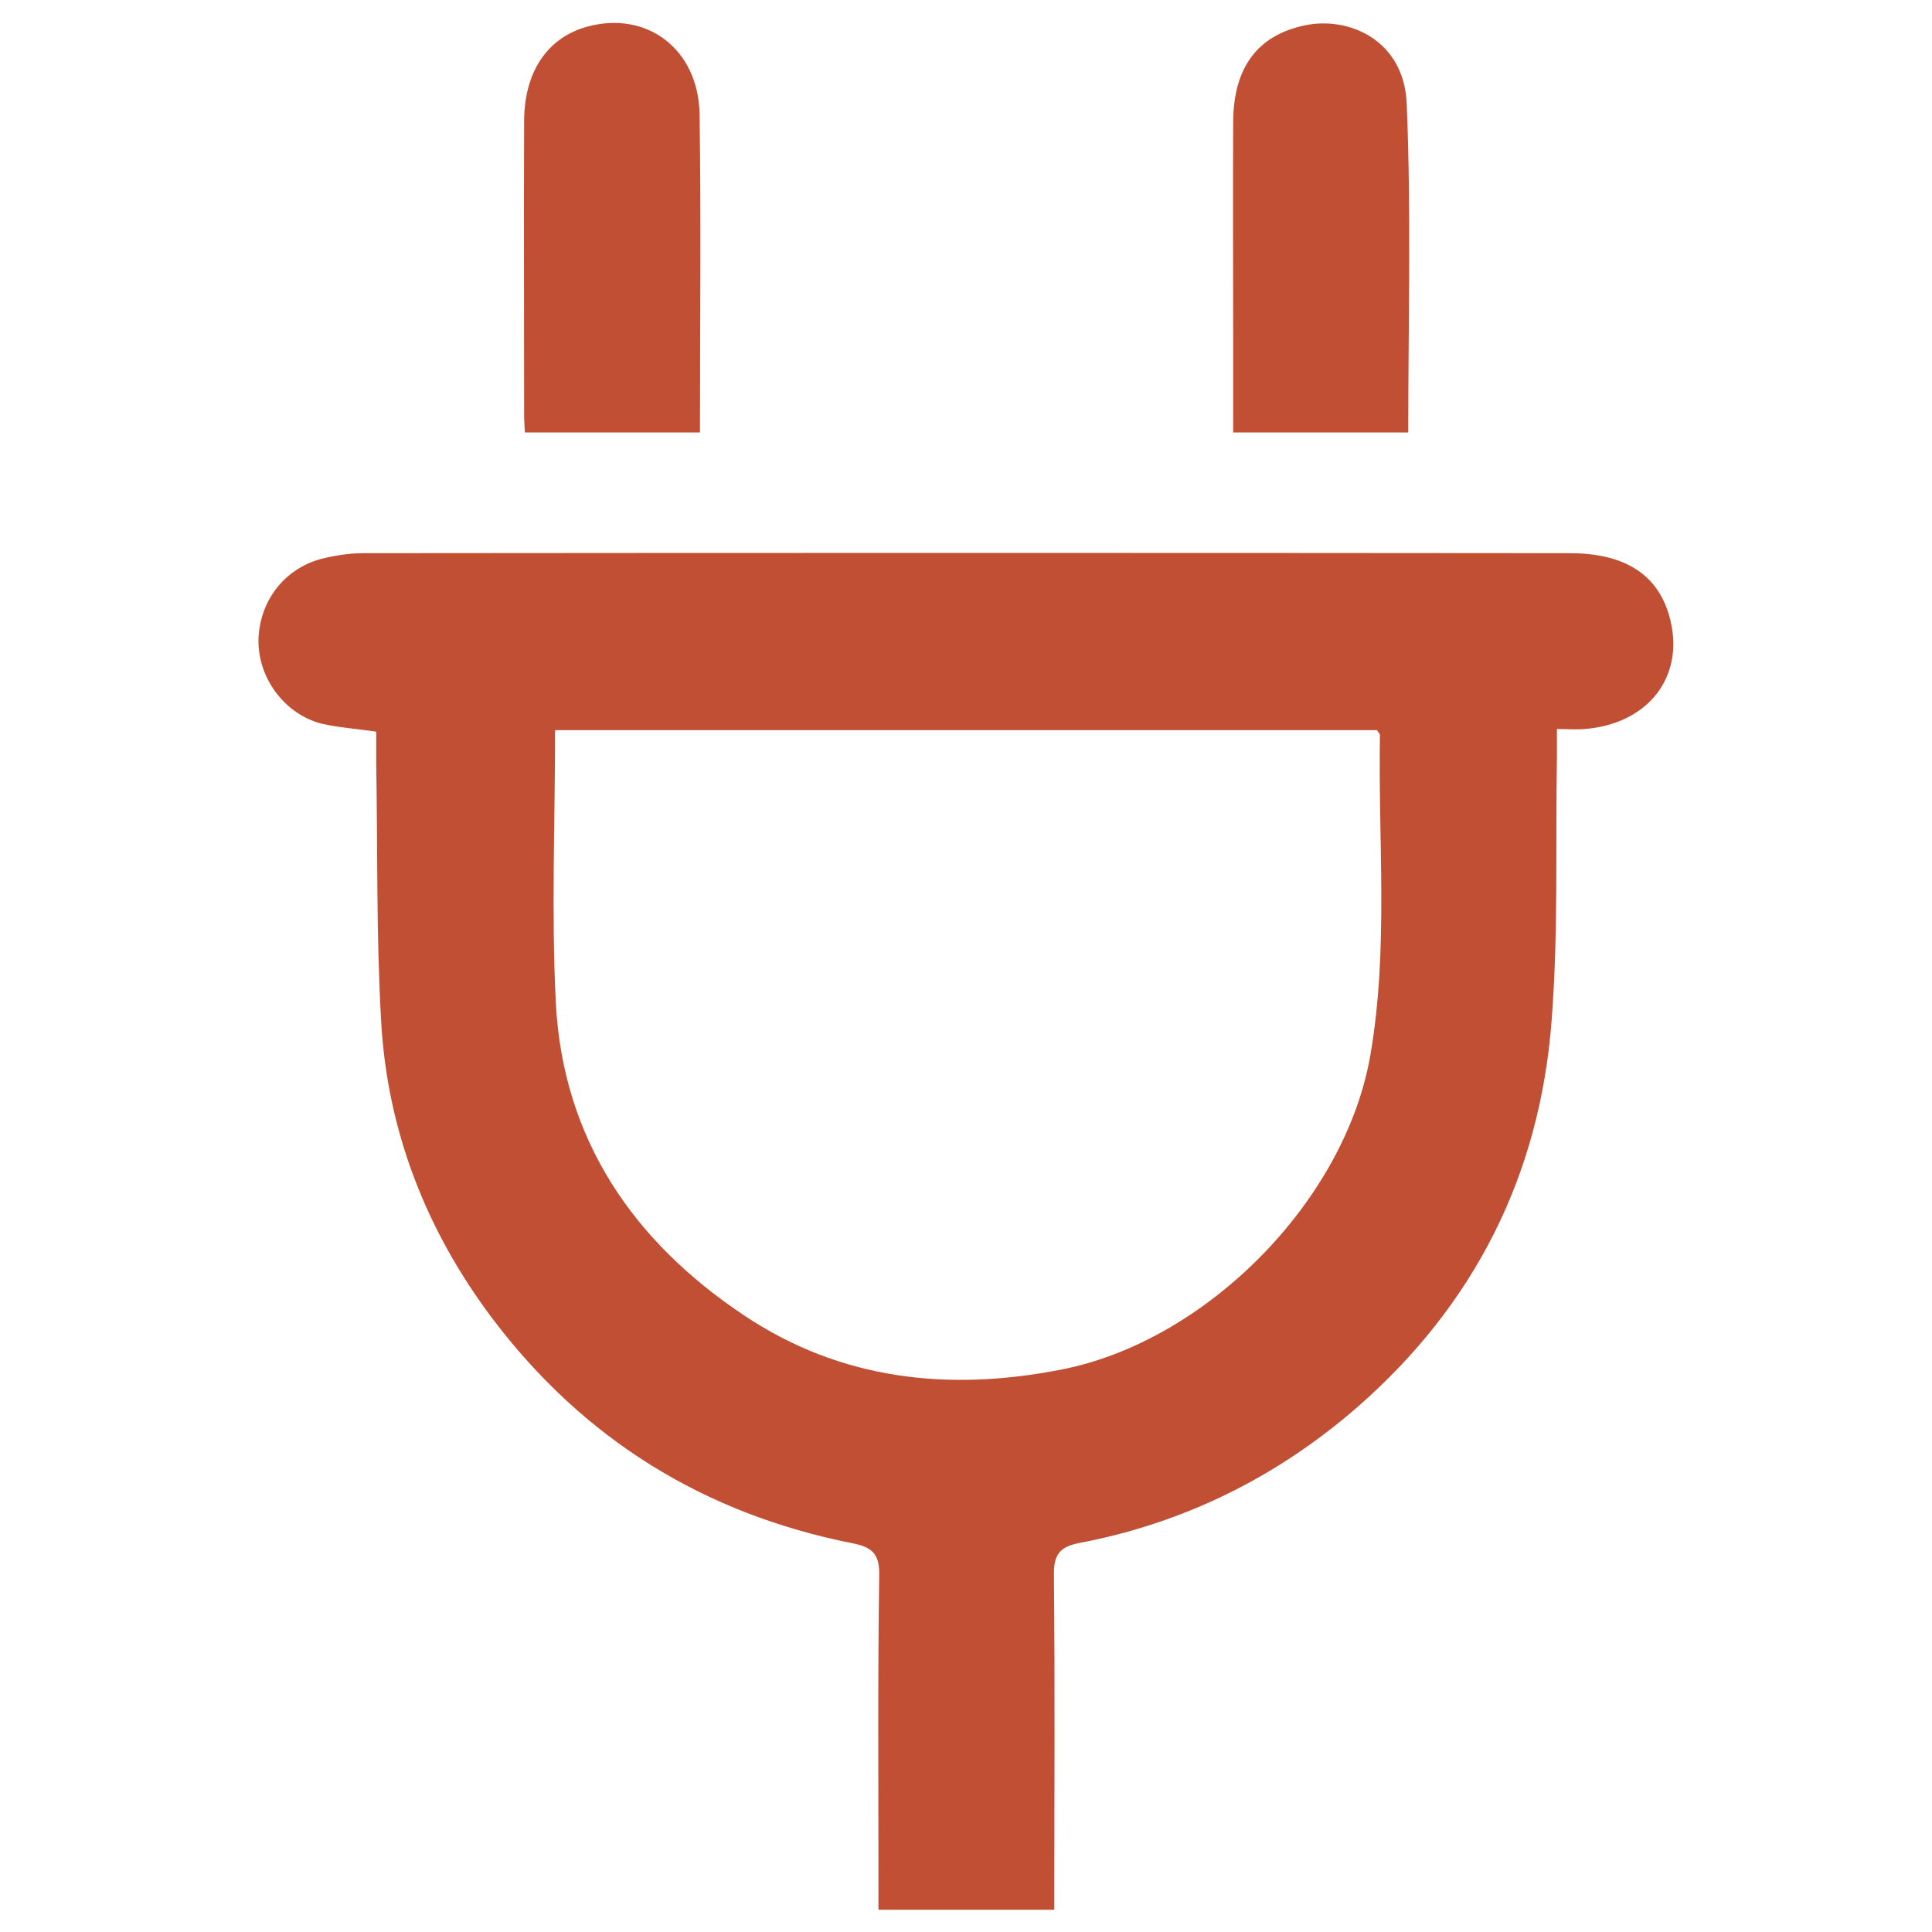 <?xml version="1.0" encoding="utf-8"?>
<!-- Generator: Adobe Illustrator 26.5.0, SVG Export Plug-In . SVG Version: 6.00 Build 0)  -->
<svg version="1.1" id="Layer_1" xmlns="http://www.w3.org/2000/svg" xmlns:xlink="http://www.w3.org/1999/xlink" x="0px" y="0px"
	 viewBox="0 0 512 512" style="enable-background:new 0 0 512 512;" xml:space="preserve">
<style type="text/css">
	.st0{fill:#C14F34;}
</style>
<g>
	<path class="st0" d="M99.7,193.9c-5.4-0.8-10-1.1-14.4-2.1c-9.9-2.5-17-12.2-16.8-22.3c0.3-10.6,7.3-19.3,17.5-21.6
		c3.4-0.8,6.9-1.3,10.3-1.3c106.6-0.1,213.1-0.1,319.7,0c15,0,23.9,6,26.7,17.9c3.6,15.1-6.1,27.4-22.8,28.7c-2.1,0.2-4.3,0-7.3,0
		c0,2.7,0,5,0,7.4c-0.4,23.3,0.4,46.6-1.4,69.8c-3.1,41-20.4,75.4-51.6,102.6c-21.3,18.5-45.8,30.6-73.5,35.9
		c-5.3,1-6.9,3.1-6.8,8.6c0.3,29.4,0.1,58.7,0.1,88.6c-15.3,0-30.4,0-46.6,0c0-2,0-4.2,0-6.5c0-27.4-0.2-54.8,0.2-82.2
		c0.1-5.6-1.9-7.4-7-8.4c-39.4-7.8-71.4-27.6-95.6-59.7c-17.5-23.3-27.8-49.7-29.4-78.8c-1.3-22.8-0.9-45.6-1.3-68.5
		C99.7,199.2,99.7,196.6,99.7,193.9z M147.1,193.5c0,24.5-1,48.5,0.2,72.3c1.9,36.1,20.5,63.2,49.9,82.8
		c25.6,17.1,54,20.2,83.8,14.4c38.6-7.4,75.6-44.8,82.2-83.6c4.8-28.1,2-56.4,2.5-84.6c0-0.3-0.4-0.7-0.8-1.3
		C292.5,193.5,219.9,193.5,147.1,193.5z"/>
	<path class="st0" d="M185.5,114.6c-15.8,0-30.9,0-46.4,0c-0.1-1.8-0.2-3.2-0.2-4.7c0-25.9-0.1-51.8,0-77.7
		c0-13.2,6.2-22.2,16.6-25.1c15.8-4.4,29.6,5.8,29.9,23.2C185.8,58.1,185.5,85.9,185.5,114.6z"/>
	<path class="st0" d="M373.2,114.6c-15.5,0-30.6,0-46.4,0c0-8.5,0-16.7,0-24.9c0-19.1-0.1-38.3,0-57.4c0.1-14.5,6.5-23,19.1-25.6
		c11.4-2.4,26.3,3.8,26.9,21C374,56.5,373.2,85.4,373.2,114.6z"/>
</g>
</svg>
